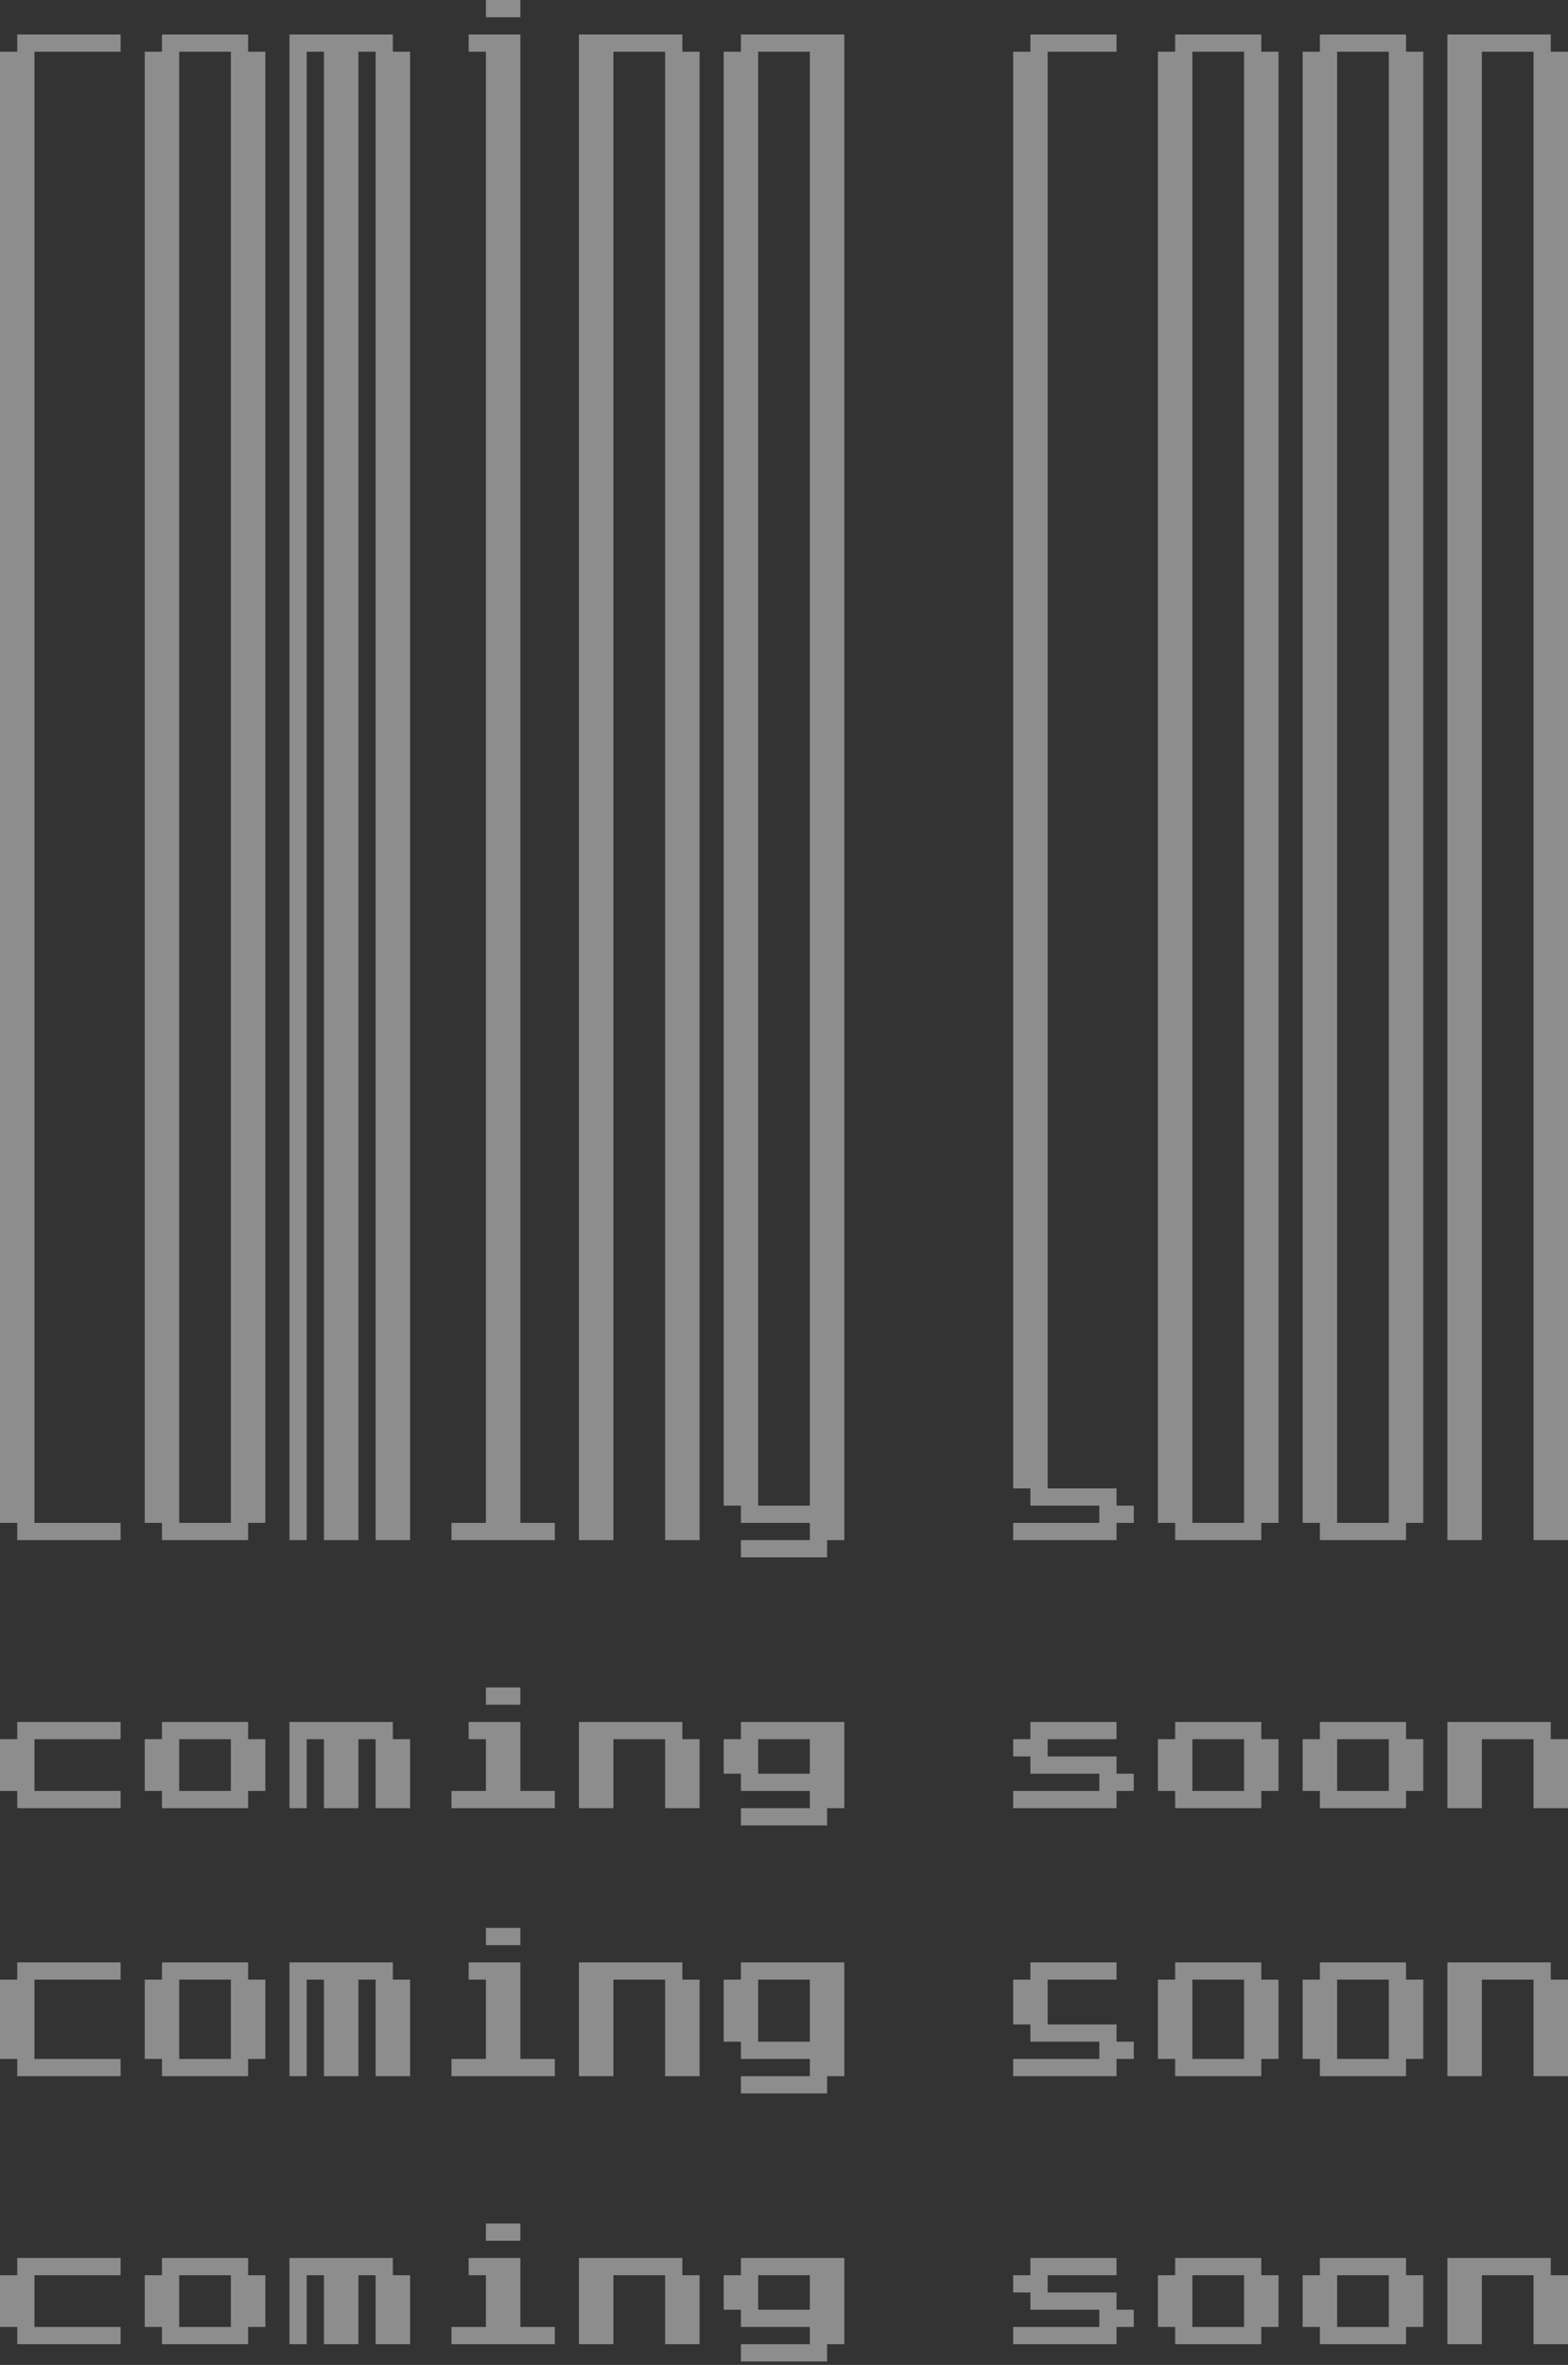 <svg width="398" height="600" viewBox="0 0 398 600" fill="none" xmlns="http://www.w3.org/2000/svg">
<rect x="0" y="0" width="398" height="600" fill="#333333" stroke="none"/>
<g opacity="0.44">
<path d="M4.374 390.75V386.375H0V13.125H4.374V8.75H30.615V13.125H8.747L8.747 386.375H30.615V390.75H4.374Z" fill="white"/>
<path d="M41.112 390.75V386.375H36.739V13.125H41.112V8.75H62.98V13.125H67.354V386.375H62.98V390.75H41.112ZM45.486 386.375H58.607V13.125H45.486V386.375Z" fill="white"/>
<path d="M73.477 390.75V8.75H99.719V13.125H104.092V390.75H95.345V13.125H90.971V390.75H82.224V13.125H77.85V390.75H73.477Z" fill="white"/>
<path d="M123.336 4.375V0H132.084V4.375H123.336ZM114.589 390.75V386.375H123.336L123.336 13.125H118.963V8.75H132.084V386.375H140.831V390.75H114.589Z" fill="white"/>
<path d="M146.954 390.75V8.75H173.196V13.125H177.569V390.75H168.822V13.125H155.701V390.75H146.954Z" fill="white"/>
<path d="M188.066 395.125V390.75H205.56V386.375H188.066V382H183.692V13.125H188.066V8.75H214.308V390.75H209.934V395.125H188.066ZM192.44 382H205.56V13.125H192.44V382Z" fill="white"/>
<path d="M257.169 390.75V386.375H279.037V382H261.543V377.625H257.169V13.125H261.543V8.75H283.411V13.125H265.916V377.625H283.411V382H287.785V386.375H283.411V390.75H257.169Z" fill="white"/>
<path d="M298.281 390.75V386.375H293.908V13.125H298.281V8.75H320.149V13.125H324.523V386.375H320.149V390.75H298.281ZM302.655 386.375H315.776V13.125H302.655V386.375Z" fill="white"/>
<path d="M335.02 390.75V386.375H330.646V13.125H335.02V8.75H356.888V13.125H361.262V386.375H356.888V390.75H335.02ZM339.393 386.375H352.514V13.125H339.393V386.375Z" fill="white"/>
<path d="M367.385 390.75V8.75H393.626V13.125H398V390.75H389.253V13.125H376.132V390.75H367.385Z" fill="white"/>
<path d="M4.374 458.75V454.375H0V441.25H4.374V436.875H30.615V441.25H8.747V454.375H30.615V458.75H4.374Z" fill="white"/>
<path d="M41.112 458.75V454.375H36.739V441.25H41.112V436.875H62.98V441.25H67.354V454.375H62.98V458.75H41.112ZM45.486 454.375H58.607V441.25H45.486V454.375Z" fill="white"/>
<path d="M73.477 458.75V436.875H99.719V441.25H104.092V458.75H95.345V441.25H90.971V458.75H82.224V441.25H77.85V458.75H73.477Z" fill="white"/>
<path d="M123.336 432.5V428.125H132.084V432.5H123.336ZM114.589 458.75V454.375H123.336V441.25H118.963V436.875H132.084V454.375H140.831V458.75H114.589Z" fill="white"/>
<path d="M146.954 458.75V436.875H173.196V441.25H177.569V458.75H168.822V441.25H155.701V458.75H146.954Z" fill="white"/>
<path d="M188.066 463.125V458.75H205.56V454.375H188.066V450H183.692V441.25H188.066V436.875H214.308V458.75H209.934V463.125H188.066ZM192.44 450H205.56V441.25H192.44V450Z" fill="white"/>
<path d="M257.169 458.75V454.375H279.037V450H261.543V445.625H257.169V441.25H261.543V436.875H283.411V441.25H265.916V445.625H283.411V450H287.785V454.375H283.411V458.75H257.169Z" fill="white"/>
<path d="M298.281 458.75V454.375H293.908V441.25H298.281V436.875H320.149V441.25H324.523V454.375H320.149V458.75H298.281ZM302.655 454.375H315.776V441.25H302.655V454.375Z" fill="white"/>
<path d="M335.02 458.75V454.375H330.646V441.25H335.02V436.875H356.888V441.25H361.262V454.375H356.888V458.75H335.02ZM339.393 454.375H352.514V441.25H339.393V454.375Z" fill="white"/>
<path d="M367.385 458.75V436.875H393.626V441.25H398V458.75H389.253V441.25H376.132V458.75H367.385Z" fill="white"/>
<path d="M4.374 526.75V522.375H0V502.25H4.374V497.875H30.615V502.25H8.747V522.375H30.615V526.75H4.374Z" fill="white"/>
<path d="M41.112 526.75V522.375H36.739V502.25H41.112V497.875H62.98V502.25H67.354V522.375H62.98V526.75H41.112ZM45.486 522.375H58.607V502.25H45.486V522.375Z" fill="white"/>
<path d="M73.477 526.75V497.875H99.719V502.25H104.092V526.75H95.345V502.25H90.971V526.75H82.224V502.25H77.85V526.75H73.477Z" fill="white"/>
<path d="M123.336 493.5V489.125H132.084V493.5H123.336ZM114.589 526.75V522.375H123.336V502.25H118.963V497.875H132.084V522.375H140.831V526.75H114.589Z" fill="white"/>
<path d="M146.954 526.75V497.875H173.196V502.25H177.569V526.75H168.822V502.25H155.701V526.75H146.954Z" fill="white"/>
<path d="M188.066 531.125V526.75H205.56V522.375H188.066V518H183.692V502.25H188.066V497.875H214.308V526.75H209.934V531.125H188.066ZM192.44 518H205.56V502.25H192.44V518Z" fill="white"/>
<path d="M257.169 526.75V522.375H279.037V518H261.543V513.625H257.169V502.25H261.543V497.875H283.411V502.25H265.916V513.625H283.411V518H287.785V522.375H283.411V526.75H257.169Z" fill="white"/>
<path d="M298.281 526.75V522.375H293.908V502.25H298.281V497.875H320.149V502.25H324.523V522.375H320.149V526.75H298.281ZM302.655 522.375H315.776V502.25H302.655V522.375Z" fill="white"/>
<path d="M335.02 526.75V522.375H330.646V502.25H335.02V497.875H356.888V502.25H361.262V522.375H356.888V526.75H335.02ZM339.393 522.375H352.514V502.25H339.393V522.375Z" fill="white"/>
<path d="M367.385 526.75V497.875H393.626V502.25H398V526.75H389.253V502.25H376.132V526.75H367.385Z" fill="white"/>
<path d="M4.374 594.75V590.375H0V577.25H4.374V572.875H30.615V577.25H8.747V590.375H30.615V594.75H4.374Z" fill="white"/>
<path d="M41.112 594.75V590.375H36.739V577.25H41.112V572.875H62.98V577.25H67.354V590.375H62.98V594.75H41.112ZM45.486 590.375H58.607V577.25H45.486V590.375Z" fill="white"/>
<path d="M73.477 594.75V572.875H99.719V577.25H104.092V594.75H95.345V577.25H90.971V594.75H82.224V577.25H77.85V594.75H73.477Z" fill="white"/>
<path d="M123.336 568.5V564.125H132.084V568.5H123.336ZM114.589 594.75V590.375H123.336V577.25H118.963V572.875H132.084V590.375H140.831V594.75H114.589Z" fill="white"/>
<path d="M146.954 594.75V572.875H173.196V577.25H177.569V594.75H168.822V577.25H155.701V594.75H146.954Z" fill="white"/>
<path d="M188.066 599.125V594.75H205.56V590.375H188.066V586H183.692V577.25H188.066V572.875H214.308V594.75H209.934V599.125H188.066ZM192.44 586H205.56V577.25H192.44V586Z" fill="white"/>
<path d="M257.169 594.75V590.375H279.037V586H261.543V581.625H257.169V577.25H261.543V572.875H283.411V577.25H265.916V581.625H283.411V586H287.785V590.375H283.411V594.75H257.169Z" fill="white"/>
<path d="M298.281 594.75V590.375H293.908V577.25H298.281V572.875H320.149V577.25H324.523V590.375H320.149V594.75H298.281ZM302.655 590.375H315.776V577.25H302.655V590.375Z" fill="white"/>
<path d="M335.02 594.75V590.375H330.646V577.25H335.02V572.875H356.888V577.25H361.262V590.375H356.888V594.75H335.02ZM339.393 590.375H352.514V577.25H339.393V590.375Z" fill="white"/>
<path d="M367.385 594.75V572.875H393.626V577.25H398V594.75H389.253V577.25H376.132V594.75H367.385Z" fill="white"/>
</g>
</svg>
